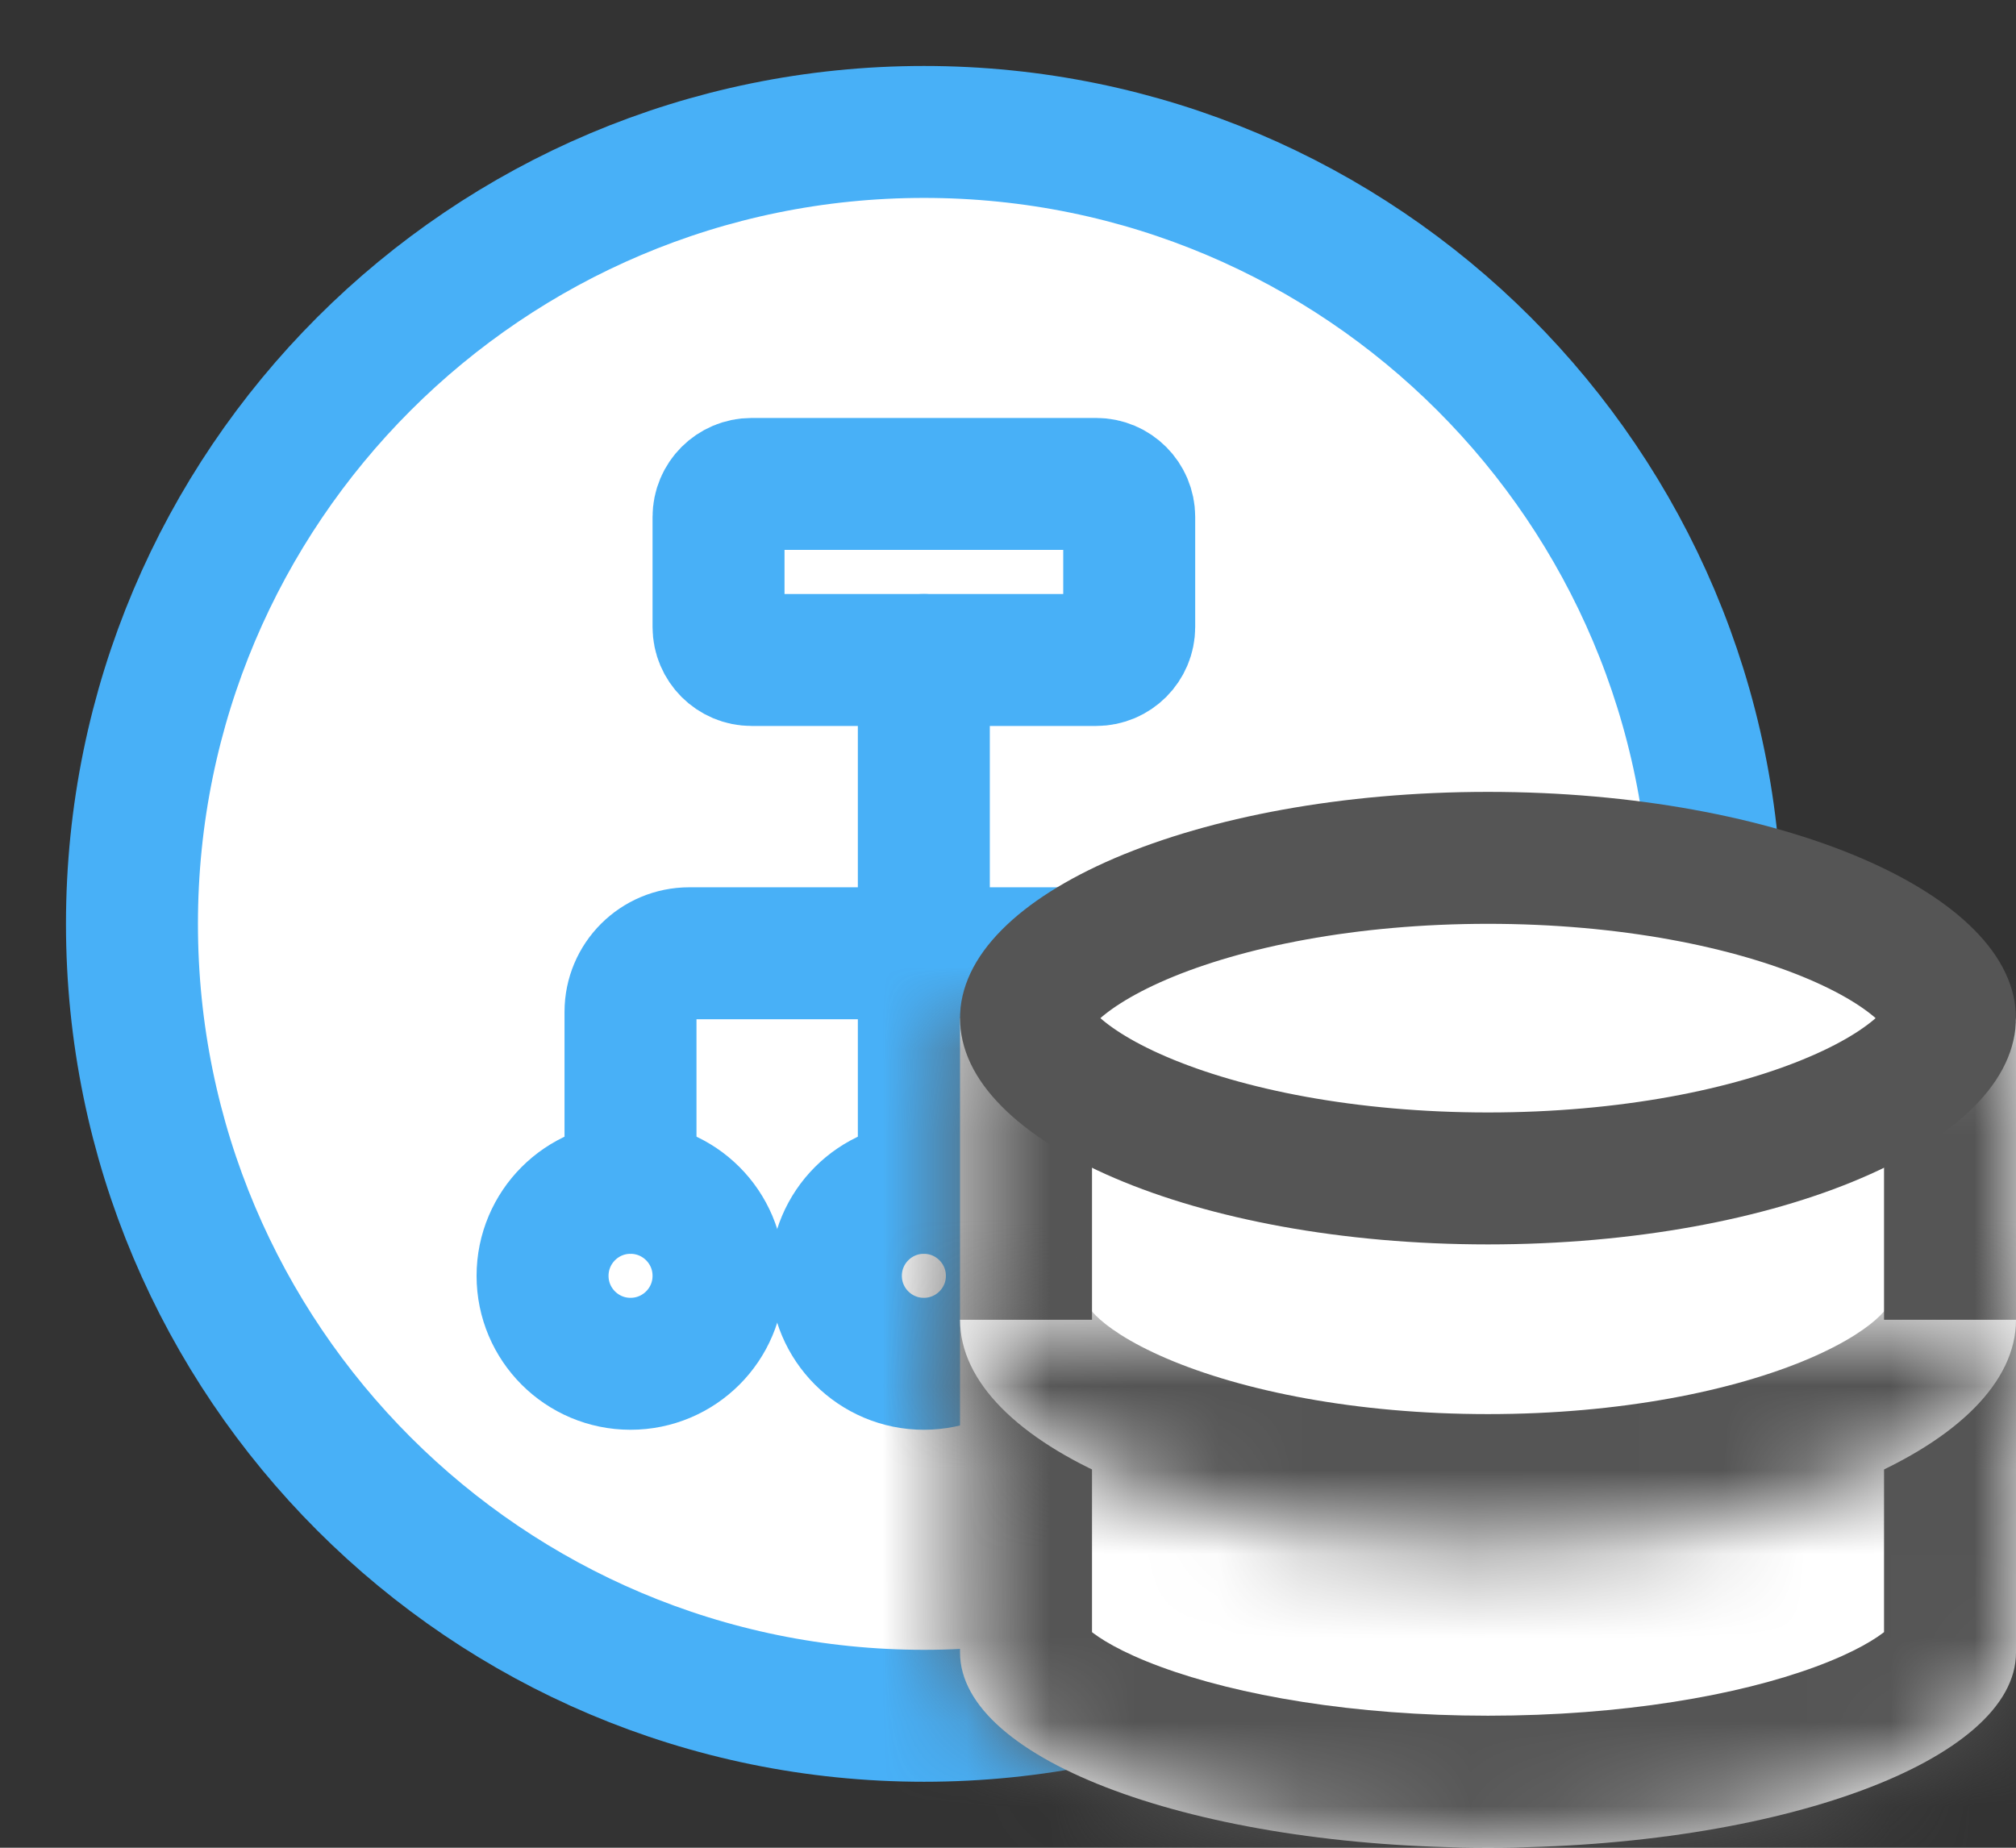 <svg width="24" height="22" viewBox="0 0 24 22" fill="none" xmlns="http://www.w3.org/2000/svg">
    <rect x="0" y="0" width="24" height="22" fill="#333333" stroke="none"/>
    <path d="M1.571 11C1.571 5.792 5.792 1.571 11 1.571C16.207 1.571 20.429 5.792 20.429 11C20.429 16.208 16.207 20.429 11 20.429C5.792 20.429 1.571 16.208 1.571 11Z" fill="white" stroke="#48B0F7" stroke-width="1.571"/>
    <path fill-rule="evenodd" clip-rule="evenodd" d="M8.554 6.155C8.554 5.938 8.73 5.762 8.947 5.762H13.05C13.267 5.762 13.443 5.938 13.443 6.155V7.465C13.443 7.682 13.267 7.858 13.05 7.858H8.947C8.73 7.858 8.554 7.682 8.554 7.465V6.155Z" stroke="#48B0F7" stroke-width="1.571" stroke-linecap="round" stroke-linejoin="round"/>
    <path d="M10.998 7.858V14.143" stroke="#48B0F7" stroke-width="1.571" stroke-linecap="round" stroke-linejoin="round"/>
    <path d="M7.506 14.143V12.048C7.506 11.662 7.819 11.35 8.205 11.35H13.792C14.178 11.35 14.49 11.662 14.49 12.048V14.143" stroke="#48B0F7" stroke-width="1.571" stroke-linecap="round" stroke-linejoin="round"/>
    <path fill-rule="evenodd" clip-rule="evenodd" d="M7.506 16.238C8.085 16.238 8.554 15.769 8.554 15.191C8.554 14.612 8.085 14.143 7.506 14.143C6.928 14.143 6.459 14.612 6.459 15.191C6.459 15.769 6.928 16.238 7.506 16.238Z" stroke="#48B0F7" stroke-width="1.571" stroke-linecap="round" stroke-linejoin="round"/>
    <path fill-rule="evenodd" clip-rule="evenodd" d="M10.998 16.238C11.577 16.238 12.046 15.769 12.046 15.191C12.046 14.612 11.577 14.143 10.998 14.143C10.42 14.143 9.951 14.612 9.951 15.191C9.951 15.769 10.42 16.238 10.998 16.238Z" stroke="#48B0F7" stroke-width="1.571" stroke-linecap="round" stroke-linejoin="round"/>
    <path fill-rule="evenodd" clip-rule="evenodd" d="M14.49 16.238C15.069 16.238 15.538 15.769 15.538 15.191C15.538 14.612 15.069 14.143 14.49 14.143C13.912 14.143 13.443 14.612 13.443 15.191C13.443 15.769 13.912 16.238 14.49 16.238Z" stroke="#48B0F7" stroke-width="1.571" stroke-linecap="round" stroke-linejoin="round"/>
    <mask id="path-8-inside-1_32_192" fill="white">
        <path fill-rule="evenodd" clip-rule="evenodd" d="M11.429 12.122V19.676C11.429 20.96 14.243 22 17.714 22C21.185 22 24 20.96 24 19.676V12.122"/>
    </mask>
    <path fill-rule="evenodd" clip-rule="evenodd" d="M11.429 12.122V19.676C11.429 20.96 14.243 22 17.714 22C21.185 22 24 20.96 24 19.676V12.122" fill="white"/>
    <path d="M13 12.122C13 11.254 12.296 10.551 11.429 10.551C10.561 10.551 9.857 11.254 9.857 12.122H13ZM25.571 12.122C25.571 11.254 24.868 10.551 24 10.551C23.132 10.551 22.429 11.254 22.429 12.122H25.571ZM9.857 12.122V19.676H13V12.122H9.857ZM9.857 19.676C9.857 20.616 10.378 21.317 10.888 21.764C11.402 22.213 12.055 22.545 12.725 22.793C14.078 23.294 15.842 23.571 17.714 23.571V20.428C16.115 20.428 14.737 20.186 13.815 19.845C13.348 19.673 13.079 19.505 12.957 19.398C12.831 19.288 13 19.377 13 19.676H9.857ZM17.714 23.571C19.586 23.571 21.351 23.294 22.704 22.793C23.374 22.545 24.027 22.213 24.54 21.764C25.051 21.317 25.571 20.616 25.571 19.676H22.429C22.429 19.377 22.598 19.288 22.472 19.398C22.349 19.505 22.081 19.673 21.614 19.845C20.692 20.186 19.313 20.428 17.714 20.428V23.571ZM25.571 19.676V12.122H22.429V19.676H25.571Z" fill="#555555" mask="url(#path-8-inside-1_32_192)"/>
    <path d="M23.214 12.123C23.214 12.229 23.167 12.396 22.947 12.619C22.723 12.846 22.36 13.087 21.849 13.305C20.831 13.742 19.369 14.031 17.714 14.031C16.059 14.031 14.598 13.742 13.579 13.305C13.069 13.087 12.706 12.846 12.482 12.619C12.261 12.396 12.214 12.229 12.214 12.123C12.214 12.017 12.261 11.85 12.482 11.626C12.706 11.399 13.069 11.159 13.579 10.94C14.598 10.504 16.059 10.214 17.714 10.214C19.369 10.214 20.831 10.504 21.849 10.94C22.36 11.159 22.723 11.399 22.947 11.626C23.168 11.85 23.214 12.017 23.214 12.123Z" fill="white" stroke="#555555" stroke-width="1.571" stroke-linecap="round" stroke-linejoin="round"/>
    <mask id="path-11-inside-2_32_192" fill="white">
        <path fill-rule="evenodd" clip-rule="evenodd" d="M24 15.714C24 17.203 21.185 18.408 17.714 18.408C14.243 18.408 11.429 17.203 11.429 15.714"/>
    </mask>
    <path fill-rule="evenodd" clip-rule="evenodd" d="M24 15.714C24 17.203 21.185 18.408 17.714 18.408C14.243 18.408 11.429 17.203 11.429 15.714" fill="white"/>
    <path d="M25.571 15.714C25.571 14.846 24.868 14.143 24 14.143C23.132 14.143 22.429 14.846 22.429 15.714H25.571ZM13 15.714C13 14.846 12.296 14.143 11.429 14.143C10.561 14.143 9.857 14.846 9.857 15.714H13ZM22.429 15.714C22.429 15.555 22.511 15.535 22.387 15.659C22.258 15.791 21.992 15.981 21.54 16.175C20.641 16.56 19.289 16.837 17.714 16.837V19.98C19.61 19.98 21.402 19.653 22.778 19.064C23.463 18.77 24.118 18.38 24.624 17.867C25.138 17.347 25.571 16.618 25.571 15.714H22.429ZM17.714 16.837C16.139 16.837 14.788 16.56 13.889 16.175C13.436 15.981 13.171 15.791 13.041 15.659C12.918 15.535 13 15.555 13 15.714H9.857C9.857 16.618 10.291 17.347 10.804 17.867C11.311 18.38 11.966 18.77 12.651 19.064C14.027 19.653 15.818 19.98 17.714 19.98V16.837Z" fill="#555555" mask="url(#path-11-inside-2_32_192)"/>
</svg>
